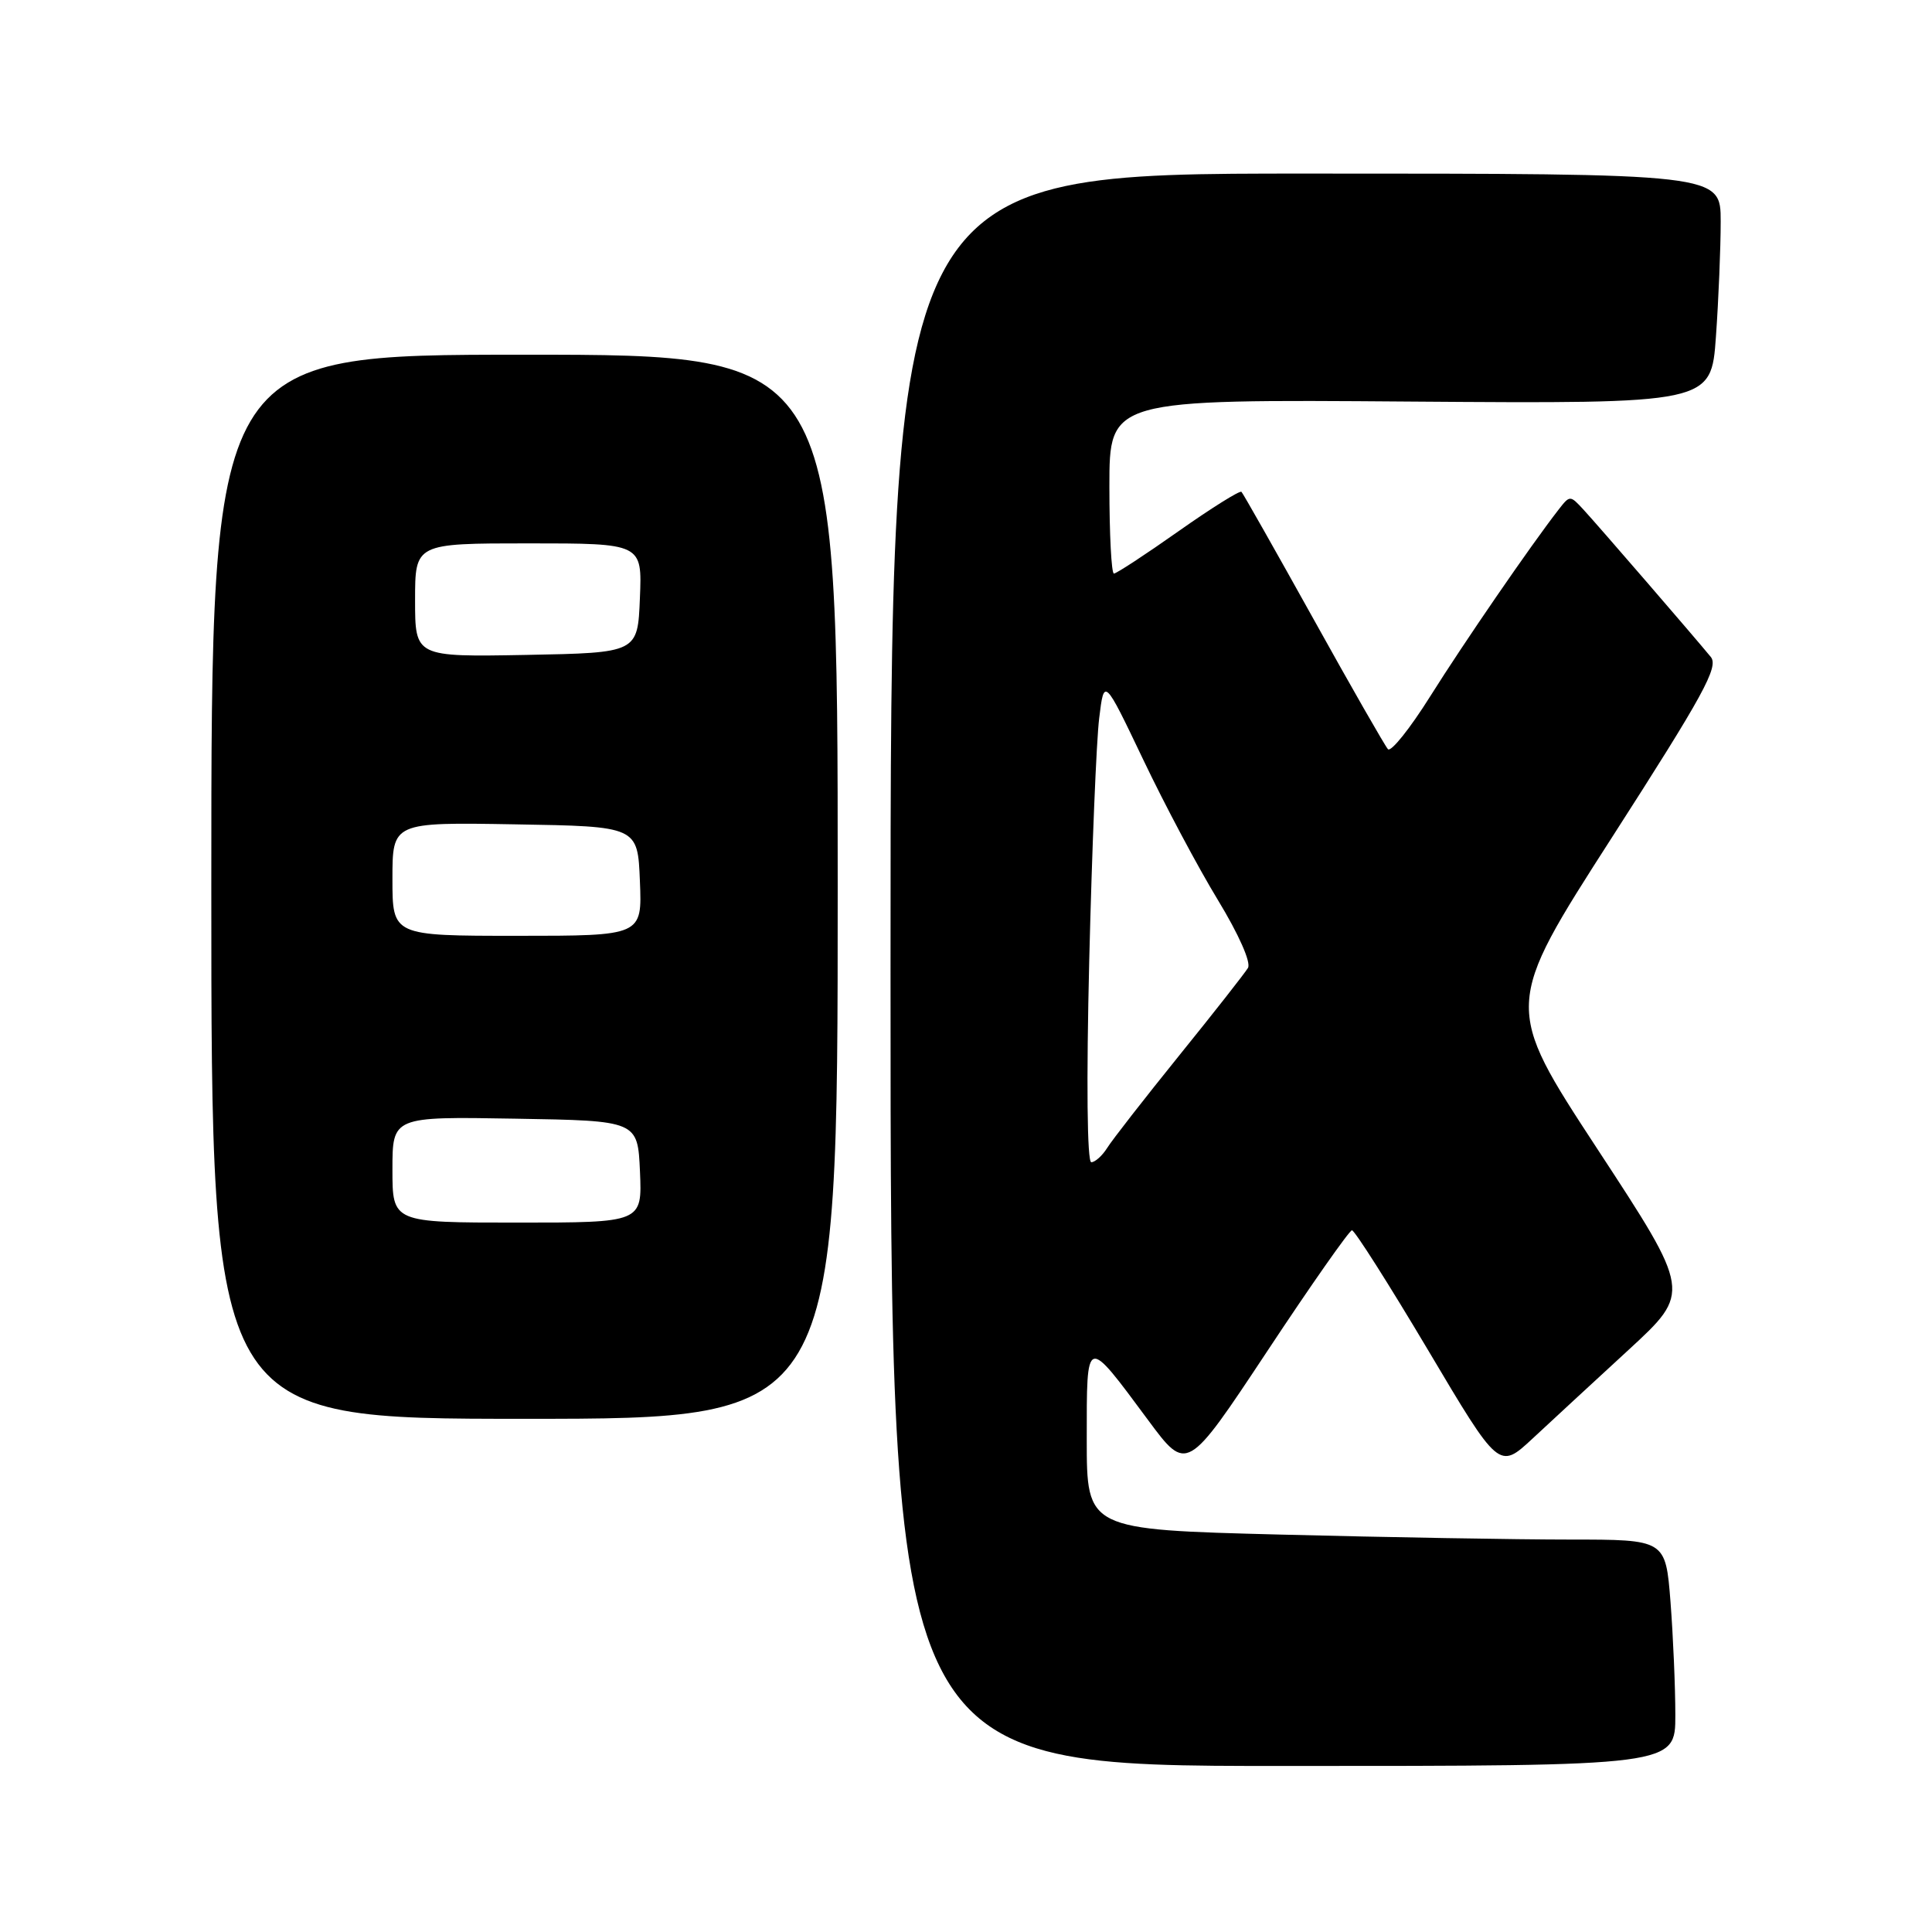<?xml version="1.0" encoding="UTF-8" standalone="no"?>
<!DOCTYPE svg PUBLIC "-//W3C//DTD SVG 1.1//EN" "http://www.w3.org/Graphics/SVG/1.1/DTD/svg11.dtd" >
<svg xmlns="http://www.w3.org/2000/svg" xmlns:xlink="http://www.w3.org/1999/xlink" version="1.1" viewBox="0 0 256 256">
 <g >
 <path fill="currentColor"
d=" M 221.99 227.25 C 221.99 223.54 221.70 216.79 221.35 212.25 C 220.70 204.00 220.70 204.00 208.01 204.00 C 201.03 204.00 183.78 203.70 169.66 203.34 C 144.00 202.68 144.00 202.68 144.00 190.72 C 144.00 176.90 143.82 176.96 152.13 188.17 C 157.27 195.11 157.27 195.11 167.89 179.08 C 173.72 170.26 178.79 163.04 179.14 163.02 C 179.49 163.01 184.02 170.14 189.21 178.87 C 198.63 194.74 198.63 194.74 203.07 190.62 C 205.51 188.35 211.23 183.06 215.80 178.86 C 224.09 171.22 224.09 171.22 211.67 152.26 C 199.25 133.29 199.25 133.29 213.60 110.95 C 225.74 92.05 227.76 88.36 226.69 87.05 C 224.56 84.45 211.76 69.63 209.83 67.54 C 208.04 65.60 208.02 65.60 206.51 67.54 C 202.82 72.29 193.99 85.14 189.51 92.27 C 186.83 96.54 184.31 99.69 183.91 99.27 C 183.52 98.84 179.08 91.09 174.05 82.03 C 169.01 72.97 164.72 65.39 164.50 65.17 C 164.29 64.96 160.53 67.31 156.16 70.39 C 151.78 73.48 147.93 76.00 147.60 76.00 C 147.27 76.00 147.00 70.81 147.00 64.46 C 147.00 52.91 147.00 52.91 186.87 53.21 C 226.74 53.50 226.74 53.50 227.37 44.60 C 227.72 39.70 228.00 32.84 228.00 29.35 C 228.00 23.00 228.00 23.00 173.00 23.00 C 118.00 23.00 118.00 23.00 118.00 128.50 C 118.00 234.00 118.00 234.00 170.00 234.00 C 222.00 234.00 222.00 234.00 221.99 227.25 Z  M 111.00 117.50 C 111.00 47.00 111.00 47.00 69.50 47.00 C 28.00 47.00 28.00 47.00 28.00 117.50 C 28.00 188.00 28.00 188.00 69.50 188.00 C 111.00 188.00 111.00 188.00 111.00 117.50 Z  M 144.33 127.25 C 144.69 112.54 145.28 98.09 145.65 95.15 C 146.30 89.80 146.30 89.80 151.48 100.65 C 154.32 106.62 158.78 114.99 161.38 119.26 C 164.15 123.82 165.80 127.54 165.36 128.26 C 164.95 128.94 160.85 134.17 156.24 139.87 C 151.64 145.57 147.34 151.08 146.70 152.12 C 146.05 153.15 145.10 154.00 144.60 154.00 C 144.05 154.00 143.94 143.34 144.33 127.25 Z  M 52.00 154.98 C 52.00 147.95 52.00 147.95 68.25 148.23 C 84.50 148.50 84.50 148.50 84.80 155.25 C 85.09 162.00 85.09 162.00 68.55 162.00 C 52.00 162.00 52.00 162.00 52.00 154.98 Z  M 52.00 116.48 C 52.00 108.95 52.00 108.95 68.25 109.23 C 84.50 109.50 84.50 109.50 84.79 116.75 C 85.09 124.00 85.09 124.00 68.54 124.00 C 52.00 124.00 52.00 124.00 52.00 116.48 Z  M 55.00 79.53 C 55.00 72.00 55.00 72.00 70.04 72.00 C 85.09 72.00 85.09 72.00 84.79 79.25 C 84.50 86.50 84.50 86.50 69.75 86.78 C 55.00 87.05 55.00 87.05 55.00 79.53 Z "/>
</g>
</svg>